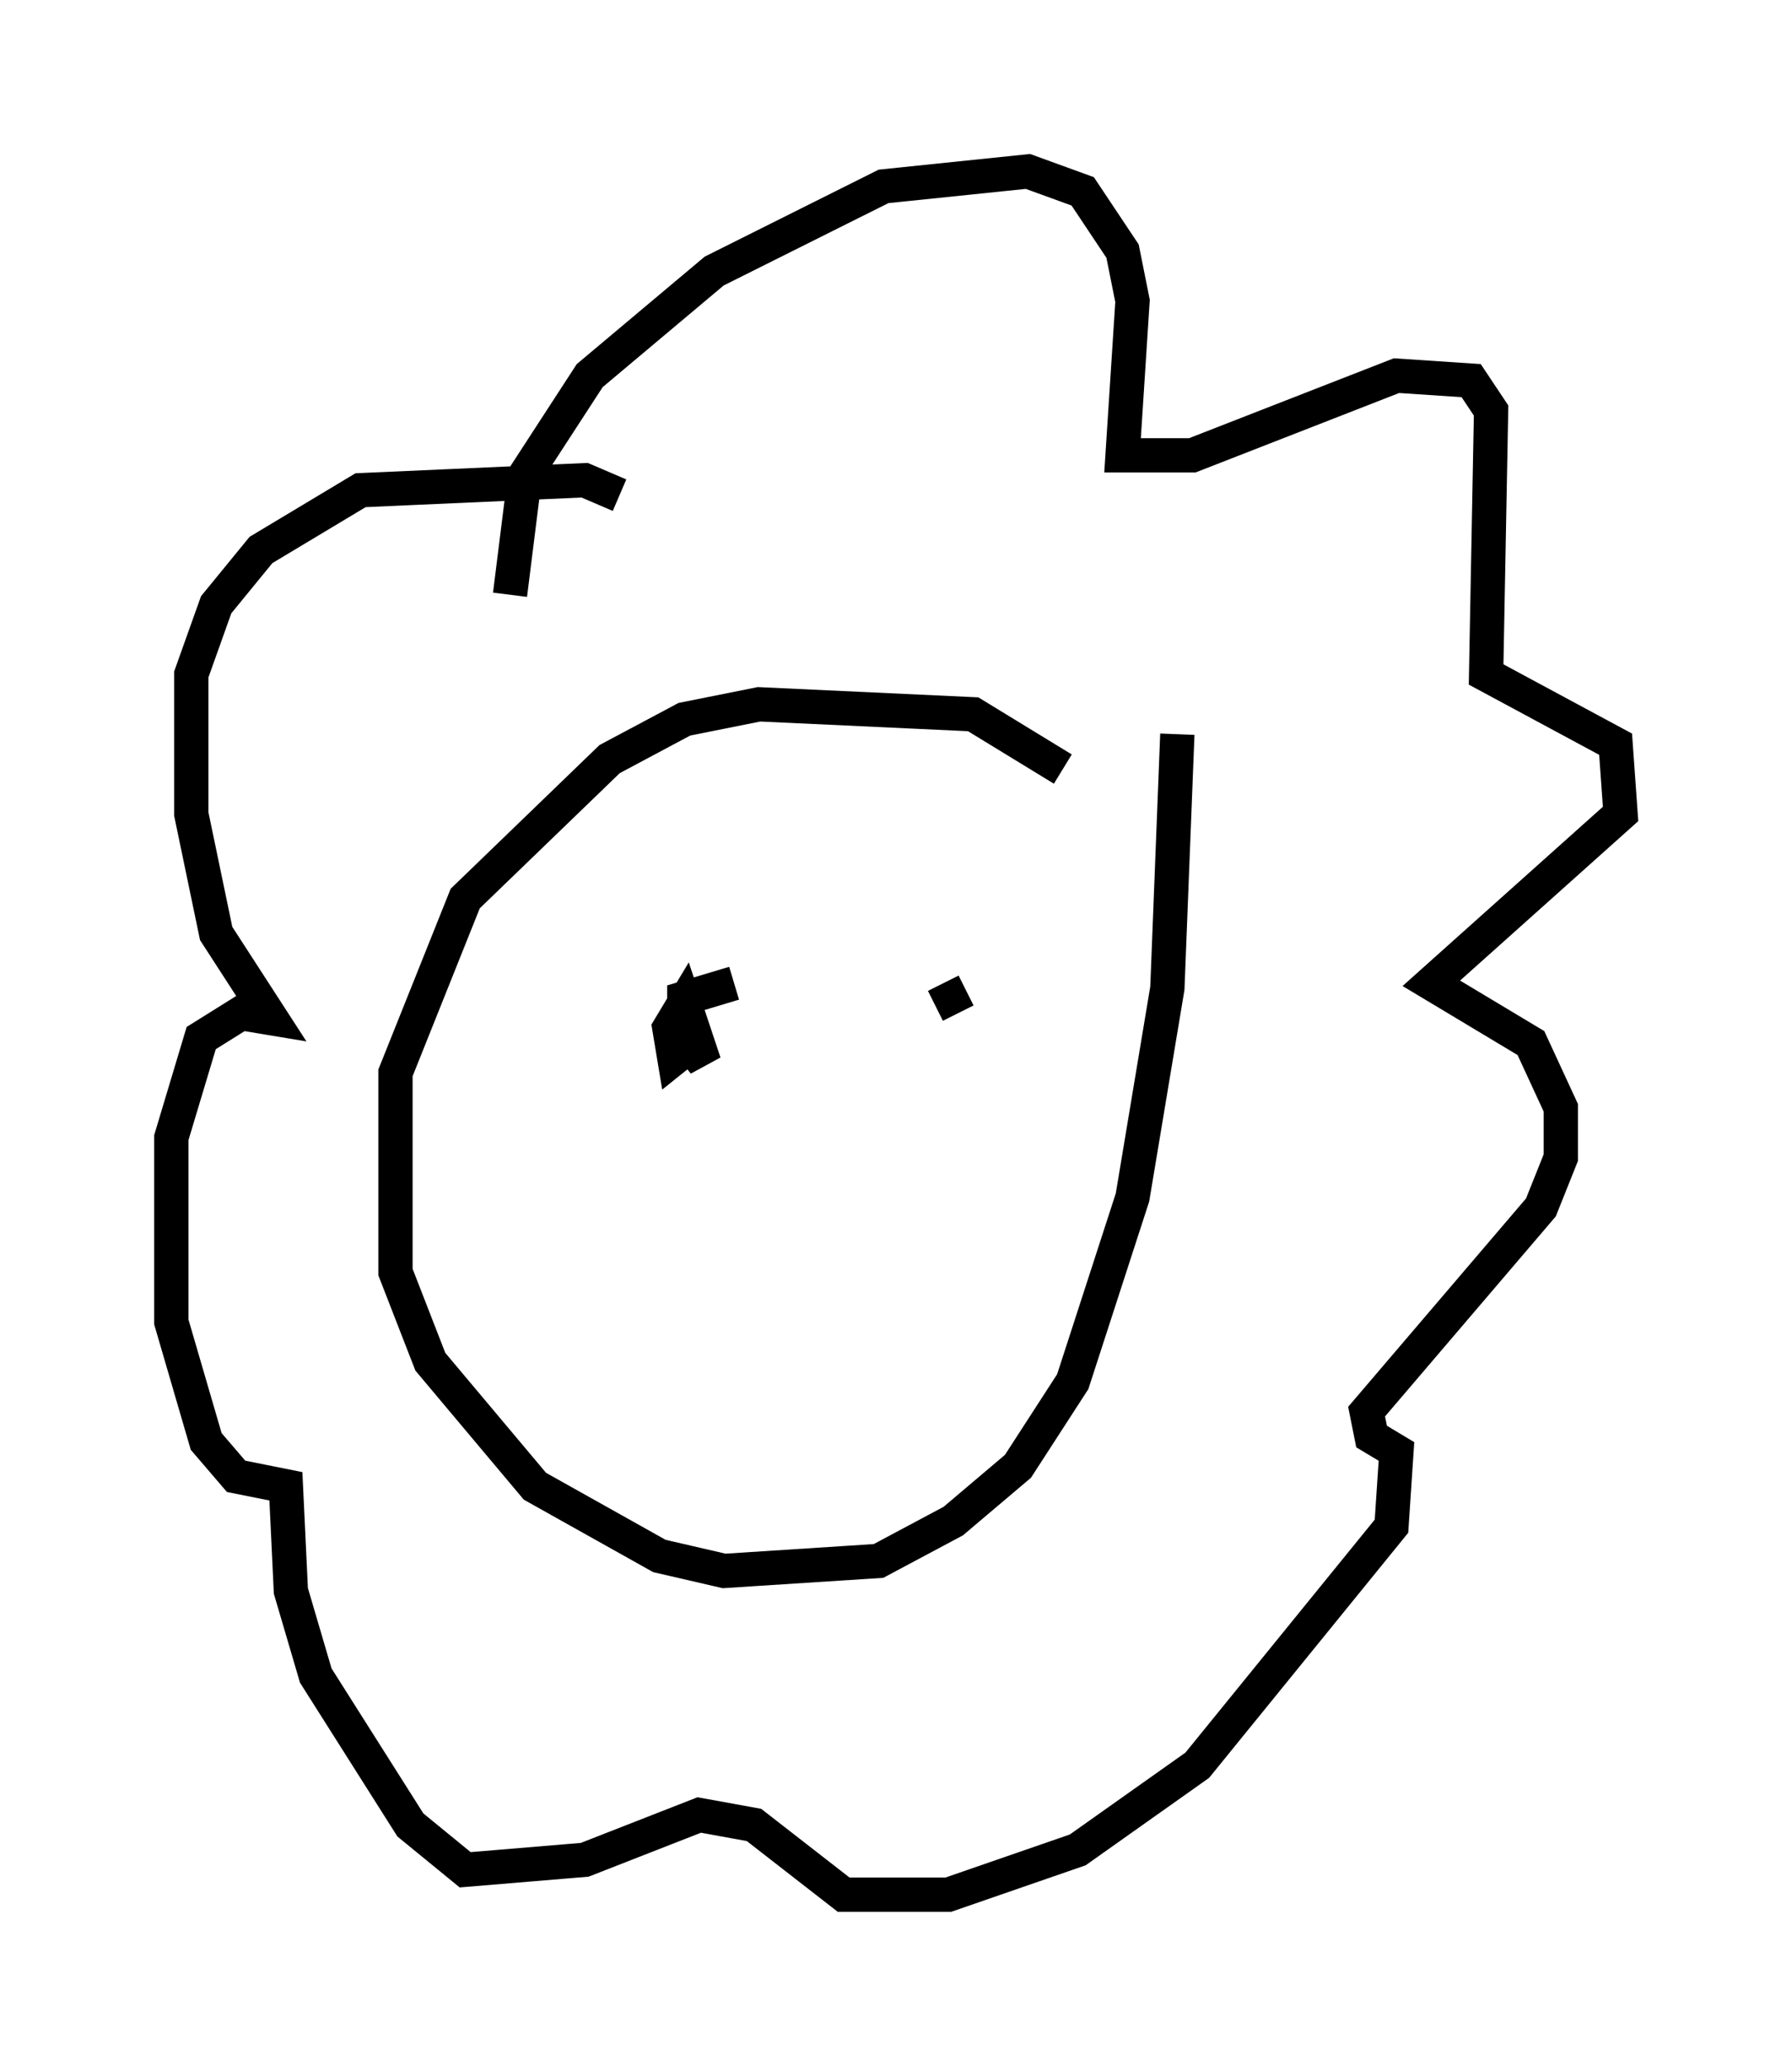 <?xml version="1.0" encoding="utf-8" ?>
<svg baseProfile="full" height="60.257" version="1.1" width="52.268" xmlns="http://www.w3.org/2000/svg" xmlns:ev="http://www.w3.org/2001/xml-events" xmlns:xlink="http://www.w3.org/1999/xlink"><defs /><rect fill="white" height="60.257" width="52.268" x="0" y="0" /><path d="M31.436, 23.156 m-0.436, -0.726 l-2.615, -1.598 -6.246, -0.291 l-2.179, 0.436 -2.179, 1.162 l-4.212, 4.067 -2.034, 5.084 l0.0, 5.81 1.017, 2.615 l3.05, 3.631 3.631, 2.034 l1.888, 0.436 4.503, -0.291 l2.179, -1.162 1.888, -1.598 l1.598, -2.469 1.743, -5.374 l1.017, -6.101 0.291, -7.408 m-19.464, -4.067 l0.436, -3.486 1.888, -2.905 l3.631, -3.05 4.939, -2.469 l4.212, -0.436 1.598, 0.581 l1.162, 1.743 0.291, 1.453 l-0.291, 4.503 2.034, 0.0 l5.955, -2.324 2.179, 0.145 l0.581, 0.872 -0.145, 7.698 l3.777, 2.034 0.145, 2.034 l-5.52, 4.939 2.905, 1.743 l0.872, 1.888 0.0, 1.453 l-0.581, 1.453 -5.084, 5.955 l0.145, 0.726 0.726, 0.436 l-0.145, 2.179 -5.665, 6.972 l-3.486, 2.469 -3.777, 1.307 l-3.05, 0.0 -2.615, -2.034 l-1.598, -0.291 -3.341, 1.307 l-3.486, 0.291 -1.598, -1.307 l-2.76, -4.358 -0.726, -2.469 l-0.145, -3.05 -1.453, -0.291 l-0.872, -1.017 -1.017, -3.486 l0.0, -5.374 0.872, -2.905 l1.162, -0.726 0.872, 0.145 l-1.598, -2.469 -0.726, -3.486 l0.0, -4.067 0.726, -2.034 l1.307, -1.598 2.905, -1.743 l6.536, -0.291 1.017, 0.436 m2.324, 15.832 l-0.726, 0.581 -0.145, -0.872 l0.436, -0.726 0.581, 1.743 l-0.581, -0.726 0.0, -1.162 l1.453, -0.436 m6.101, 0.0 l0.436, 0.872 " fill="none" stroke="black" stroke-width="1" /></svg>